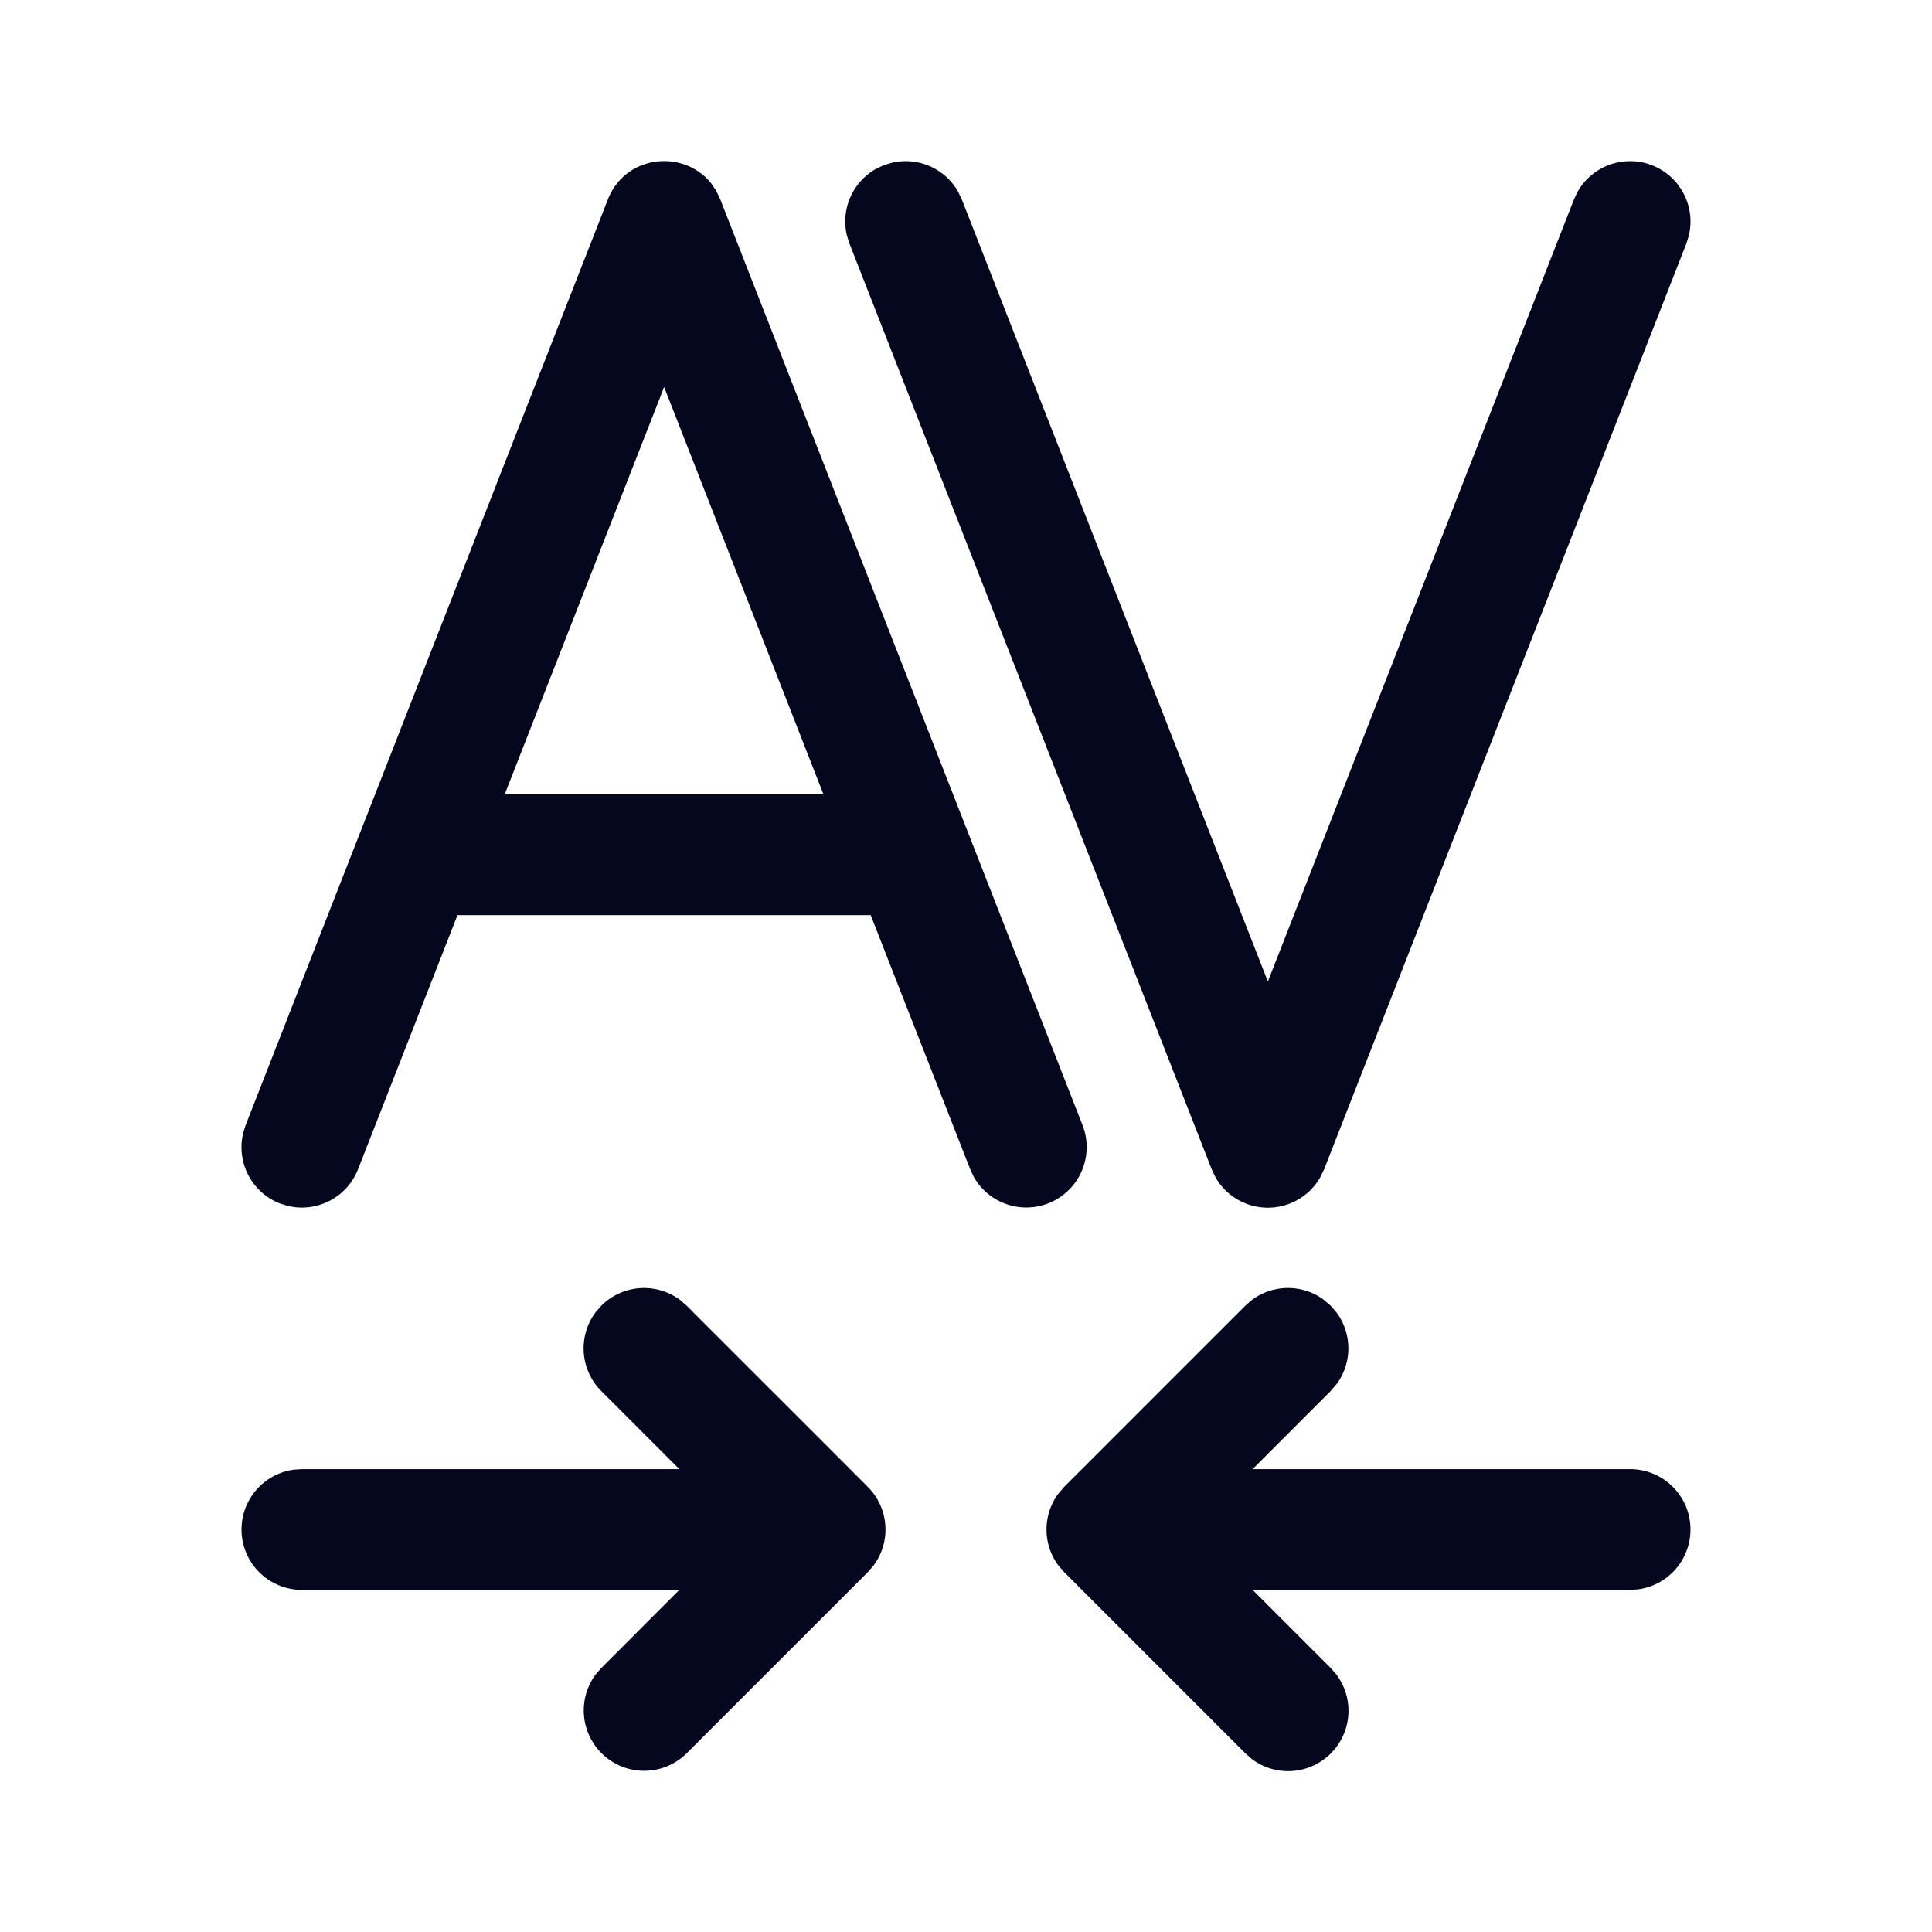 <svg xmlns="http://www.w3.org/2000/svg" width="24" height="24" fill="none"><path fill="#04071E" d="m8.446 16.147.084.073 2.25 2.25a.75.75 0 0 1 .073.976l-.073.084-2.25 2.25a.75.75 0 0 1-1.133-.976l.073-.084.969-.97H3.75a.75.75 0 0 1-.102-1.493l.102-.007h4.689l-.97-.97a.75.75 0 0 1-.072-.976l.073-.084a.75.75 0 0 1 .976-.073m7.108 0a.75.75 0 0 1 .882-.007l.094.08.073.084a.75.75 0 0 1 .007.882l-.08.094-.97.97h4.69a.75.75 0 0 1 .102 1.493l-.102.007h-4.69l.97.97.073.084a.75.75 0 0 1-1.05 1.049l-.083-.073-2.25-2.25-.073-.084a.75.75 0 0 1-.007-.882l.08-.094 2.25-2.25zM8.836 2.28l.062.092.05.106 4.5 11.5a.75.75 0 0 1-1.353.639l-.043-.093-1.236-3.156H5.683l-1.235 3.156a.75.75 0 0 1-.874.456l-.097-.03a.75.75 0 0 1-.456-.875l.03-.097 4.5-11.5c.22-.561.946-.627 1.285-.198m10.759.106a.75.75 0 0 1 1.384.541l-.03.098-4.5 11.5-.051.105a.75.75 0 0 1-1.296 0l-.05-.105-4.5-11.5-.031-.098a.75.75 0 0 1 .355-.826l.1-.048.098-.03a.75.75 0 0 1 .826.354l.048.101 3.802 9.715 3.802-9.715zM8.25 4.808 6.27 9.867h3.959z"/></svg>